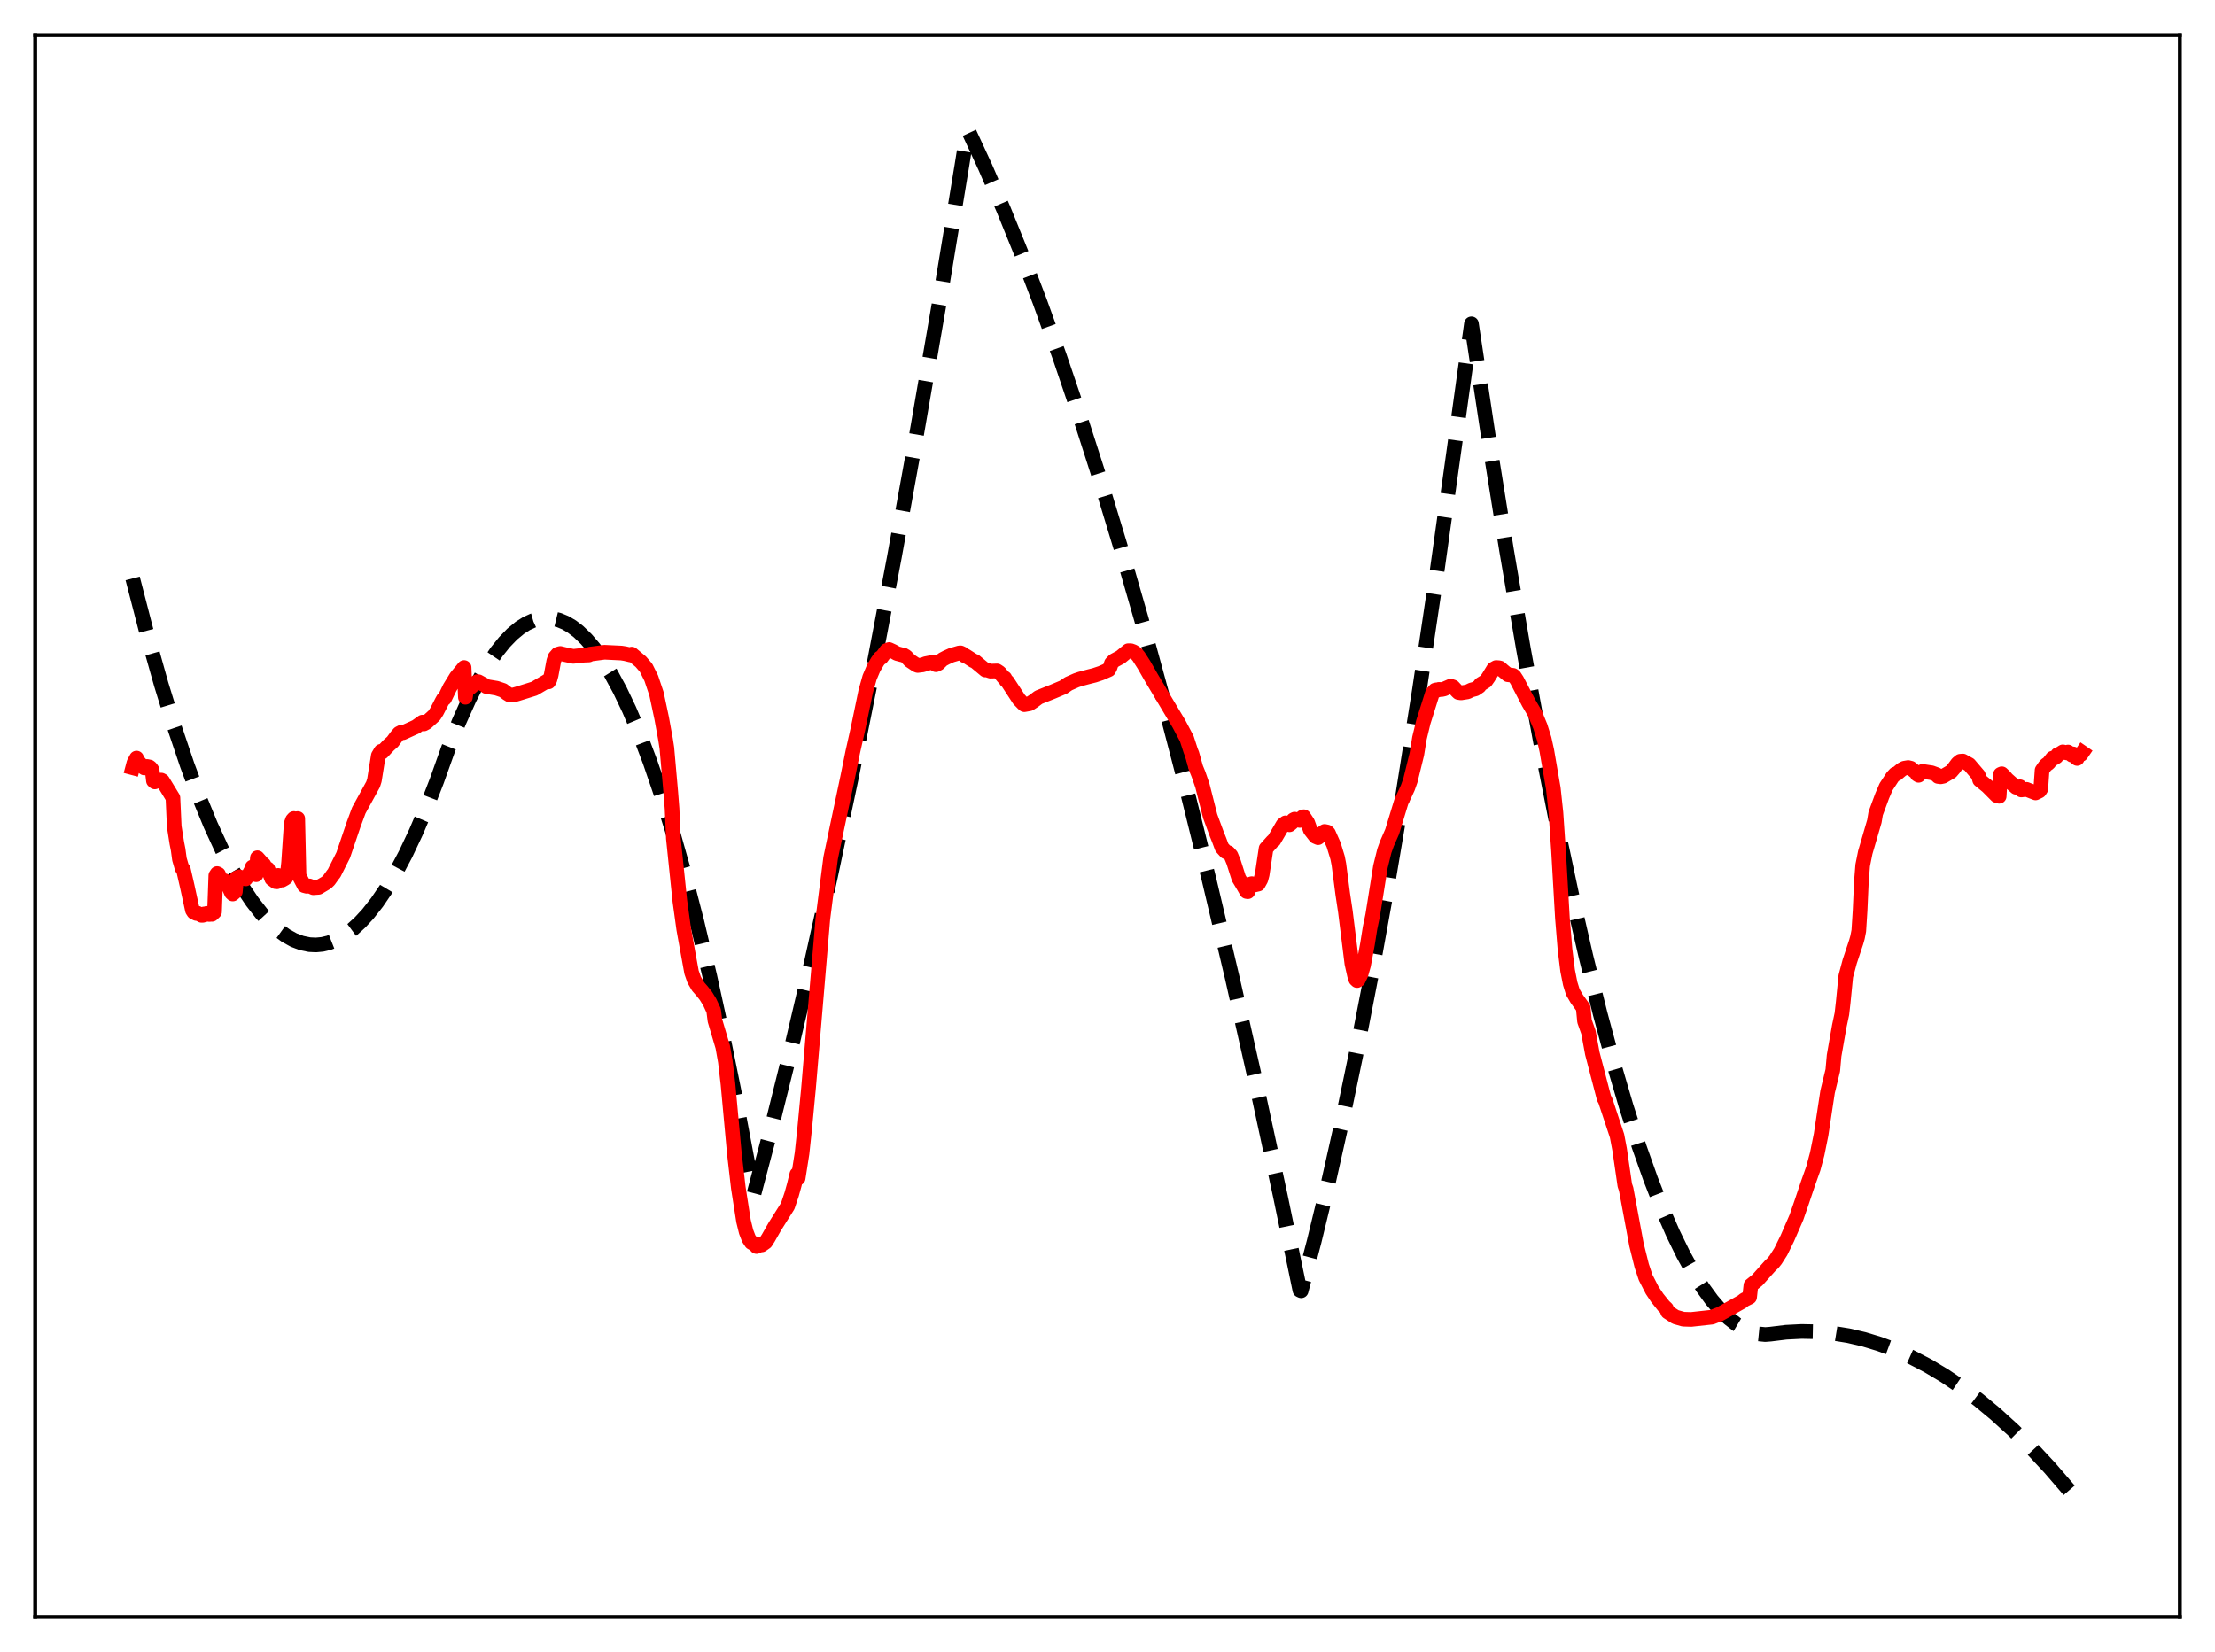 <?xml version="1.0" encoding="utf-8" standalone="no"?>
<!DOCTYPE svg PUBLIC "-//W3C//DTD SVG 1.1//EN"
  "http://www.w3.org/Graphics/SVG/1.1/DTD/svg11.dtd">
<svg xmlns:xlink="http://www.w3.org/1999/xlink" width="453.6pt" height="338.4pt" viewBox="0 0 453.6 338.4" xmlns="http://www.w3.org/2000/svg" version="1.1">
 <defs>
  <style type="text/css">*{stroke-linejoin: round; stroke-linecap: butt}</style>
 </defs>
 <g id="figure_1">
  <g id="patch_1">
   <path d="M 0 338.4 
L 453.6 338.4 
L 453.6 0 
L 0 0 
z
" style="fill: #ffffff"/>
  </g>
  <g id="axes_1">
   <g id="patch_2">
    <path d="M 7.2 331.2 
L 446.4 331.2 
L 446.4 7.2 
L 7.2 7.2 
z
" style="fill: #ffffff"/>
   </g>
   <g id="matplotlib.axis_1"/>
   <g id="matplotlib.axis_2"/>
   <g id="line2d_1">
    <path d="M 27.164 118.477 
L 30.092 129.797 
L 33.02 140.192 
L 35.681 148.84 
L 38.343 156.723 
L 40.739 163.166 
L 43.135 168.989 
L 45.53 174.194 
L 47.66 178.301 
L 49.789 181.919 
L 51.652 184.684 
L 53.516 187.074 
L 55.379 189.09 
L 56.976 190.52 
L 58.573 191.676 
L 60.17 192.556 
L 61.767 193.161 
L 63.364 193.491 
L 64.695 193.556 
L 66.026 193.43 
L 67.357 193.112 
L 68.954 192.48 
L 70.551 191.572 
L 72.148 190.39 
L 73.745 188.932 
L 75.343 187.199 
L 77.206 184.83 
L 79.069 182.087 
L 80.932 178.969 
L 83.062 174.948 
L 85.191 170.438 
L 87.321 165.438 
L 89.45 159.949 
L 91.846 153.229 
L 93.975 147.89 
L 96.105 143.147 
L 97.968 139.487 
L 99.831 136.284 
L 101.695 133.538 
L 103.292 131.547 
L 104.889 129.892 
L 106.486 128.573 
L 107.817 127.73 
L 109.148 127.121 
L 110.479 126.744 
L 111.809 126.6 
L 113.14 126.69 
L 114.471 127.013 
L 115.802 127.568 
L 117.133 128.357 
L 118.464 129.379 
L 120.061 130.913 
L 121.658 132.783 
L 123.255 134.988 
L 125.119 137.985 
L 126.982 141.439 
L 128.845 145.35 
L 130.975 150.379 
L 133.104 156.005 
L 135.233 162.228 
L 137.629 169.941 
L 140.025 178.41 
L 142.687 188.706 
L 145.348 199.934 
L 148.01 212.094 
L 150.938 226.547 
L 153.866 242.129 
L 154.399 244.548 
L 158.125 230.415 
L 162.118 214.357 
L 166.111 197.351 
L 170.103 179.399 
L 174.362 159.205 
L 178.621 137.934 
L 183.146 114.153 
L 187.671 89.155 
L 192.196 62.941 
L 196.988 33.859 
L 198.052 27.211 
L 198.319 26.79 
L 201.779 34.268 
L 205.505 42.877 
L 209.232 52.063 
L 212.959 61.826 
L 216.951 72.927 
L 220.944 84.689 
L 225.203 97.965 
L 229.462 111.995 
L 233.721 126.778 
L 238.246 143.311 
L 242.771 160.694 
L 247.562 180.027 
L 252.353 200.313 
L 257.145 221.553 
L 262.202 245.008 
L 266.195 264.274 
L 266.461 264.393 
L 269.123 254.26 
L 271.785 243.289 
L 274.713 230.252 
L 277.641 216.201 
L 280.835 199.717 
L 284.029 182.025 
L 287.223 163.127 
L 290.684 141.292 
L 294.144 118.04 
L 297.871 91.416 
L 301.331 66.33 
L 305.057 91.099 
L 308.518 112.687 
L 311.978 132.914 
L 315.439 151.781 
L 318.633 167.99 
L 321.827 183.039 
L 324.755 195.816 
L 327.683 207.619 
L 330.345 217.504 
L 333.007 226.585 
L 335.668 234.86 
L 338.064 241.619 
L 340.46 247.727 
L 342.589 252.609 
L 344.719 256.975 
L 346.848 260.827 
L 348.711 263.774 
L 350.575 266.327 
L 352.438 268.486 
L 354.035 270.023 
L 355.632 271.269 
L 357.229 272.226 
L 358.826 272.893 
L 360.157 273.228 
L 361.488 273.361 
L 362.553 273.28 
L 365.747 272.888 
L 368.941 272.724 
L 372.135 272.787 
L 375.329 273.076 
L 378.524 273.593 
L 381.718 274.337 
L 384.912 275.308 
L 388.106 276.506 
L 391.3 277.931 
L 394.761 279.732 
L 398.221 281.798 
L 401.681 284.131 
L 405.142 286.731 
L 408.602 289.597 
L 412.329 292.982 
L 416.055 296.676 
L 419.782 300.679 
L 423.775 305.31 
L 426.436 308.595 
L 426.436 308.595 
" clip-path="url(#pba8dcaaba6)" style="fill: none; stroke-dasharray: 11.1,4.8; stroke-dashoffset: 0; stroke: #000000; stroke-width: 3"/>
   </g>
   <g id="line2d_2">
    <path d="M 27.164 157.259 
L 27.43 156.256 
L 27.962 155.282 
L 28.228 156.038 
L 28.495 156.187 
L 29.293 157.113 
L 29.559 157.304 
L 29.825 157.224 
L 30.092 156.997 
L 30.624 157.107 
L 30.89 157.326 
L 31.156 157.73 
L 31.423 159.935 
L 31.689 160.167 
L 32.753 159.798 
L 33.02 159.793 
L 33.286 159.935 
L 35.415 163.422 
L 35.681 169.309 
L 36.214 172.691 
L 36.48 174.028 
L 36.746 175.99 
L 37.279 177.837 
L 37.545 178.059 
L 38.343 181.531 
L 39.408 186.437 
L 39.674 186.846 
L 40.207 187.113 
L 40.473 187.057 
L 41.271 187.492 
L 41.537 187.484 
L 41.804 187.201 
L 42.07 187.34 
L 42.336 187.098 
L 42.602 187.145 
L 42.868 187.317 
L 43.135 187.215 
L 43.401 187.286 
L 43.933 186.772 
L 44.199 179.338 
L 44.465 178.933 
L 44.732 179.062 
L 45.264 180.185 
L 45.53 180.477 
L 45.796 180.576 
L 46.063 180.431 
L 46.861 181.662 
L 47.393 182.869 
L 47.66 183.117 
L 48.192 182.651 
L 48.458 179.824 
L 48.991 179.603 
L 50.321 180.022 
L 50.854 179.278 
L 51.386 178.356 
L 51.652 177.603 
L 52.451 179.173 
L 52.717 175.695 
L 53.782 176.899 
L 54.048 177.09 
L 54.314 177.631 
L 54.58 177.906 
L 54.847 177.958 
L 55.645 180 
L 56.444 180.595 
L 56.71 180.622 
L 56.976 179.312 
L 57.775 180.263 
L 58.307 179.962 
L 58.573 179.768 
L 58.839 179.145 
L 59.105 176.628 
L 59.638 168.716 
L 59.904 167.957 
L 60.17 167.661 
L 60.703 167.915 
L 60.969 167.67 
L 61.235 179.382 
L 62.3 181.4 
L 62.832 181.538 
L 63.364 181.467 
L 64.163 181.829 
L 65.228 181.753 
L 66.825 180.807 
L 67.357 180.298 
L 68.156 179.187 
L 68.422 178.862 
L 70.285 175.158 
L 72.415 168.875 
L 73.479 165.996 
L 76.407 160.659 
L 76.673 159.817 
L 77.472 154.8 
L 78.004 153.894 
L 78.271 154.067 
L 79.601 152.642 
L 80.4 151.935 
L 81.199 150.845 
L 81.731 150.222 
L 82.263 149.954 
L 82.529 150.08 
L 85.191 148.866 
L 86.522 147.915 
L 86.788 148.287 
L 87.321 148 
L 88.918 146.562 
L 89.45 145.733 
L 90.515 143.66 
L 90.781 143.191 
L 91.047 143.069 
L 91.58 141.957 
L 92.112 140.858 
L 93.443 138.684 
L 95.04 136.733 
L 95.306 142.823 
L 95.572 141.131 
L 95.839 141.216 
L 96.105 140.793 
L 96.371 140.814 
L 97.702 139.627 
L 97.968 139.637 
L 99.299 140.363 
L 99.565 140.613 
L 101.695 140.969 
L 103.025 141.412 
L 103.824 142.029 
L 104.356 142.353 
L 105.155 142.356 
L 105.953 142.13 
L 109.414 141.054 
L 112.076 139.486 
L 112.342 139.673 
L 112.608 139.213 
L 112.874 138.245 
L 113.407 135.401 
L 113.673 134.624 
L 114.205 134.001 
L 114.737 133.851 
L 115.536 134.044 
L 117.399 134.443 
L 119.529 134.207 
L 120.593 134.163 
L 120.86 133.985 
L 123.788 133.601 
L 127.248 133.769 
L 128.047 133.896 
L 129.111 134.155 
L 129.377 133.984 
L 131.241 135.55 
L 132.305 136.79 
L 133.37 138.923 
L 134.435 142.094 
L 135.5 147.102 
L 136.298 151.482 
L 136.564 153.211 
L 137.363 162.264 
L 137.629 165.666 
L 137.895 171.723 
L 139.226 184.565 
L 140.025 190.353 
L 141.622 199.162 
L 142.154 200.687 
L 142.953 202.061 
L 143.751 202.974 
L 144.55 203.982 
L 145.348 205.284 
L 146.147 207.006 
L 146.413 209.054 
L 148.01 214.448 
L 148.543 217.459 
L 149.075 222.017 
L 150.406 236.457 
L 151.204 243.333 
L 152.269 250.148 
L 152.801 252.308 
L 153.334 253.702 
L 153.866 254.504 
L 154.399 254.796 
L 154.665 254.745 
L 154.931 255.327 
L 155.729 254.961 
L 155.996 254.99 
L 156.794 254.433 
L 157.327 253.604 
L 158.657 251.259 
L 160.255 248.722 
L 161.319 247.026 
L 162.118 244.641 
L 162.65 242.728 
L 163.183 240.535 
L 163.449 241.331 
L 164.247 236.227 
L 164.78 231.229 
L 165.578 222.833 
L 168.506 188.227 
L 170.103 175.746 
L 171.434 169.392 
L 173.564 159.327 
L 174.628 154.076 
L 175.693 149.329 
L 177.29 141.61 
L 178.089 138.768 
L 178.887 136.876 
L 179.686 135.505 
L 180.218 134.757 
L 180.484 134.709 
L 181.549 133.254 
L 182.081 133.045 
L 182.88 133.413 
L 183.679 133.864 
L 184.743 134.145 
L 185.009 134.161 
L 185.542 134.474 
L 186.34 135.32 
L 187.671 136.212 
L 187.937 136.313 
L 189.002 136.183 
L 189.535 135.953 
L 191.132 135.634 
L 191.664 136.152 
L 192.196 135.891 
L 192.995 135.104 
L 193.793 134.682 
L 194.858 134.207 
L 196.455 133.74 
L 196.721 133.729 
L 197.254 133.981 
L 197.52 134.302 
L 197.786 134.35 
L 199.383 135.377 
L 199.649 135.456 
L 201.779 137.233 
L 202.045 137.199 
L 202.844 137.47 
L 204.175 137.426 
L 204.707 137.783 
L 205.505 138.745 
L 205.772 138.896 
L 206.038 139.418 
L 206.304 139.615 
L 208.7 143.285 
L 209.498 144.1 
L 209.764 144.343 
L 210.829 144.15 
L 211.628 143.633 
L 212.692 142.838 
L 215.62 141.671 
L 217.75 140.773 
L 218.815 140.051 
L 220.412 139.344 
L 221.21 139.077 
L 223.073 138.585 
L 224.138 138.319 
L 225.469 137.877 
L 227.066 137.178 
L 227.332 136.678 
L 227.599 135.875 
L 228.131 135.326 
L 229.462 134.605 
L 231.059 133.282 
L 231.591 133.293 
L 232.124 133.487 
L 232.656 133.848 
L 233.188 134.487 
L 234.253 136.152 
L 235.85 138.932 
L 241.44 148.283 
L 243.037 151.303 
L 243.836 153.774 
L 244.102 154.437 
L 244.9 157.284 
L 245.433 158.59 
L 246.231 160.904 
L 247.828 167.2 
L 249.159 170.804 
L 249.692 172.137 
L 250.224 173.58 
L 251.023 174.468 
L 251.555 174.657 
L 252.087 175.254 
L 252.62 176.558 
L 253.684 179.888 
L 254.749 181.671 
L 255.281 182.607 
L 255.548 182.642 
L 256.08 181.085 
L 256.346 181 
L 256.879 181.273 
L 257.677 181.087 
L 258.209 180.128 
L 258.476 179.115 
L 259.274 173.791 
L 260.605 172.308 
L 260.871 172.122 
L 262.468 169.392 
L 262.735 168.938 
L 263.001 168.817 
L 263.267 168.543 
L 263.533 168.616 
L 264.065 168.935 
L 264.598 168.492 
L 264.864 167.919 
L 265.13 167.788 
L 266.195 168.054 
L 266.727 167.378 
L 266.993 167.297 
L 267.792 168.509 
L 268.324 169.98 
L 269.389 171.346 
L 269.921 171.575 
L 270.454 171.162 
L 270.986 170.485 
L 271.252 170.306 
L 271.785 170.415 
L 272.051 170.664 
L 273.116 173.065 
L 273.914 175.677 
L 274.18 177.035 
L 274.979 183.169 
L 275.511 186.697 
L 276.842 197.356 
L 277.375 199.741 
L 277.641 200.6 
L 277.907 200.851 
L 278.173 200.692 
L 278.705 199.591 
L 279.238 197.696 
L 280.036 193.391 
L 280.569 190.04 
L 281.101 187.492 
L 282.698 177.498 
L 283.497 174.267 
L 284.029 172.785 
L 285.094 170.351 
L 286.957 164.255 
L 288.288 161.38 
L 288.82 159.889 
L 290.151 154.471 
L 290.684 151.19 
L 291.482 147.898 
L 293.345 141.985 
L 293.878 141.376 
L 294.144 141.304 
L 294.41 141.364 
L 294.676 141.212 
L 295.209 141.243 
L 295.741 141.125 
L 297.072 140.547 
L 297.604 140.727 
L 298.403 141.59 
L 298.669 141.845 
L 299.201 141.923 
L 300.532 141.71 
L 301.331 141.325 
L 302.129 141.118 
L 302.928 140.577 
L 303.194 140.184 
L 304.259 139.518 
L 304.791 138.766 
L 305.856 137.031 
L 306.388 136.734 
L 306.921 136.772 
L 307.187 136.831 
L 307.719 137.311 
L 308.784 138.204 
L 309.316 138.264 
L 309.849 138.335 
L 310.115 138.524 
L 310.647 139.335 
L 313.043 143.954 
L 314.374 146.226 
L 315.439 148.813 
L 316.237 151.365 
L 316.769 153.781 
L 318.1 161.504 
L 318.633 166.461 
L 319.165 174.263 
L 319.964 188.079 
L 320.496 194.518 
L 321.028 198.811 
L 321.561 201.486 
L 322.093 203.207 
L 322.892 204.578 
L 324.223 206.437 
L 324.489 209.178 
L 325.287 211.43 
L 326.086 215.77 
L 328.481 224.945 
L 328.748 225.437 
L 331.143 232.649 
L 331.676 235.463 
L 332.74 242.778 
L 333.007 243.564 
L 335.136 254.994 
L 336.201 259.267 
L 336.999 261.668 
L 338.33 264.273 
L 339.395 265.87 
L 340.726 267.531 
L 341.258 268.029 
L 341.524 268.732 
L 343.121 269.763 
L 344.719 270.215 
L 346.316 270.266 
L 350.575 269.8 
L 352.172 269.184 
L 356.697 266.65 
L 357.229 266.231 
L 358.028 265.837 
L 358.294 265.698 
L 358.56 263.276 
L 359.891 262.191 
L 361.222 260.694 
L 362.553 259.215 
L 363.085 258.714 
L 363.617 258.05 
L 364.682 256.376 
L 366.013 253.661 
L 367.876 249.369 
L 368.941 246.297 
L 370.272 242.339 
L 371.337 239.35 
L 372.135 236.357 
L 372.934 232.403 
L 373.732 227.132 
L 374.265 223.628 
L 375.329 219.24 
L 375.596 216.241 
L 376.66 210.184 
L 377.193 207.675 
L 377.459 205.33 
L 377.991 199.963 
L 378.79 196.97 
L 380.121 192.959 
L 380.387 192.019 
L 380.653 190.665 
L 380.919 186.509 
L 381.185 180.589 
L 381.452 177.235 
L 381.984 174.598 
L 383.847 168.221 
L 384.113 166.628 
L 385.444 163.026 
L 386.243 161.167 
L 387.574 159.127 
L 388.106 158.557 
L 388.372 158.534 
L 389.437 157.64 
L 389.969 157.359 
L 390.768 157.223 
L 391.3 157.355 
L 392.099 158.007 
L 392.365 158.173 
L 392.631 158.651 
L 392.897 158.811 
L 393.696 158.011 
L 394.761 158.173 
L 395.559 158.29 
L 396.624 158.679 
L 396.89 159.047 
L 397.423 159.115 
L 397.955 159.003 
L 399.552 158.062 
L 400.084 157.451 
L 400.883 156.371 
L 401.415 155.933 
L 401.948 155.884 
L 403.279 156.622 
L 405.142 158.813 
L 405.408 159.772 
L 407.005 161.077 
L 408.868 162.951 
L 409.401 163.102 
L 409.667 158.619 
L 409.933 158.497 
L 410.465 158.998 
L 410.998 159.615 
L 412.861 161.265 
L 413.393 161.266 
L 413.66 161.163 
L 413.926 161.814 
L 414.991 161.685 
L 416.321 162.208 
L 416.854 162.414 
L 417.652 162.02 
L 417.919 161.611 
L 418.185 157.786 
L 418.717 157.02 
L 418.983 156.694 
L 419.516 156.32 
L 420.314 155.307 
L 420.58 155.339 
L 421.113 155.009 
L 421.379 154.578 
L 421.911 154.355 
L 422.444 154.005 
L 423.242 154.217 
L 423.508 154.036 
L 424.307 154.682 
L 424.573 154.43 
L 425.105 155.163 
L 425.372 155.361 
L 425.638 154.637 
L 426.17 154.527 
L 426.436 154.142 
L 426.436 154.142 
" clip-path="url(#pba8dcaaba6)" style="fill: none; stroke: #ff0000; stroke-width: 3; stroke-linecap: square"/>
   </g>
   <g id="patch_3">
    <path d="M 7.2 331.2 
L 7.2 7.2 
" style="fill: none; stroke: #000000; stroke-width: 0.8; stroke-linejoin: miter; stroke-linecap: square"/>
   </g>
   <g id="patch_4">
    <path d="M 446.4 331.2 
L 446.4 7.2 
" style="fill: none; stroke: #000000; stroke-width: 0.8; stroke-linejoin: miter; stroke-linecap: square"/>
   </g>
   <g id="patch_5">
    <path d="M 7.2 331.2 
L 446.4 331.2 
" style="fill: none; stroke: #000000; stroke-width: 0.8; stroke-linejoin: miter; stroke-linecap: square"/>
   </g>
   <g id="patch_6">
    <path d="M 7.2 7.2 
L 446.4 7.2 
" style="fill: none; stroke: #000000; stroke-width: 0.8; stroke-linejoin: miter; stroke-linecap: square"/>
   </g>
  </g>
 </g>
 <defs>
  <clipPath id="pba8dcaaba6">
   <rect x="7.2" y="7.2" width="439.2" height="324"/>
  </clipPath>
 </defs>
</svg>
